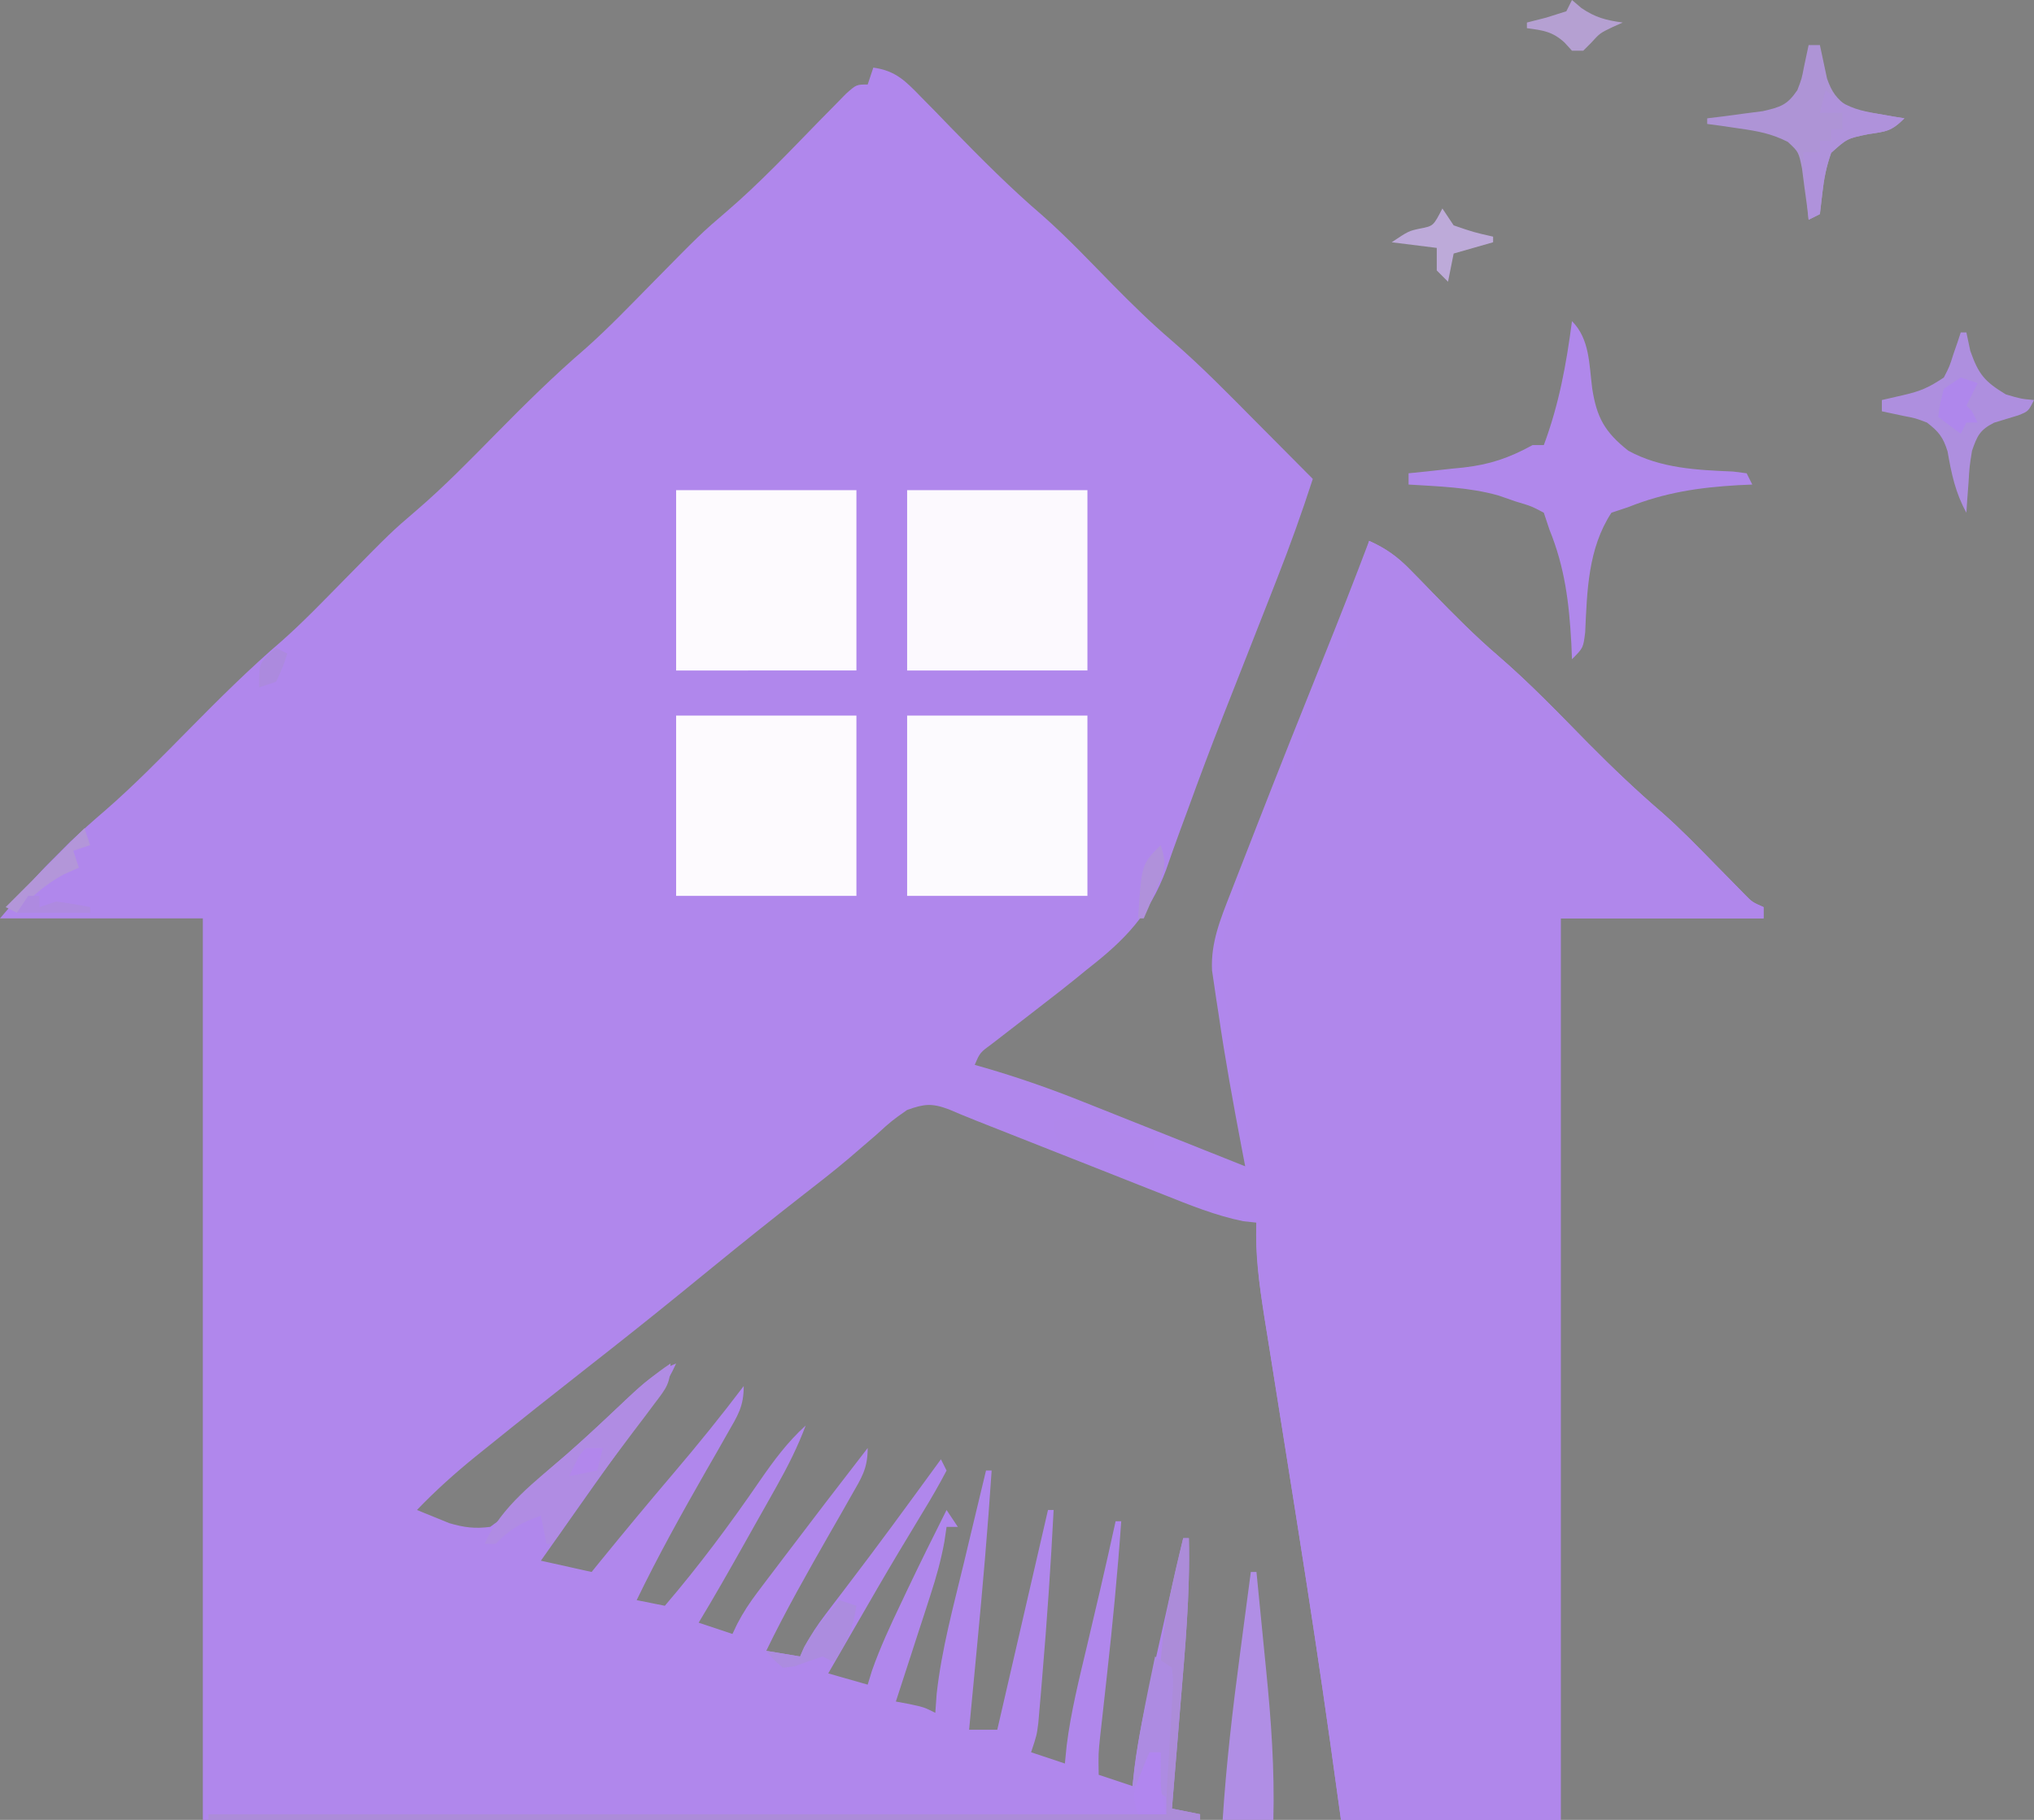<?xml version="1.0" encoding="UTF-8" standalone="no"?>
<svg
   version="1.1"
   width="361"
   height="323"
   id="svg169"
   xmlns="http://www.w3.org/2000/svg"
   xmlns:svg="http://www.w3.org/2000/svg">
  <rect width="100%" height="100%" fill="#808080" stroke="none"/>
  <defs
     id="defs169" />
  <path
     d="m -239.295,-242.12 c 124.08,0 248.16,0 376,0 0,0.33 0,0.66 0,1 -0.914,0.095 -1.827,0.19 -2.769,0.288 -37.578,3.96 -72.257,11.496 -108.03,23.63 -3.445,1.164 -6.898,2.304 -10.355,3.43 -1.955,0.69 -3.828,1.495 -5.721,2.339 -3.125,1.312 -3.125,1.312 -6.125,1.312 0,0.66 0,1.32 0,2 -3.465,0.495 -3.465,0.495 -7,1 0,0.66 0,1.32 0,2 -0.632,0.28 -1.263,0.559 -1.914,0.848 -37.595,16.848 -71.124,40.621 -101.27,68.559 -2.678,2.466 -5.398,4.875 -8.129,7.281 -3.647,3.269 -6.897,6.684 -10.051,10.426 -1.593,1.836 -3.262,3.513 -5.012,5.199 -3.73,3.672 -6.975,7.676 -10.25,11.754 -2.346,2.898 -4.763,5.726 -7.188,8.559 -15.166,18.194 -27.44,38.678 -38.997,59.281 -0.957,1.683 -1.952,3.344 -2.96,4.997 -1.519,2.589 -2.364,5.233 -3.23,8.098 -0.66,0 -1.32,0 -2,0 -0.117,0.706 -0.235,1.413 -0.355,2.141 -0.691,3.064 -1.724,5.723 -2.957,8.609 -0.409,0.964 -0.817,1.928 -1.238,2.922 -0.773,1.776 -1.551,3.55 -2.355,5.312 -7.733,17.002 -13.342,34.98 -18.094,53.017 -0.284,1.072 -0.284,1.072 -0.573,2.165 -1.036,3.951 -2.018,7.912 -2.959,11.887 -0.469,1.954 -0.964,3.9 -1.46,5.847 -2.434,9.874 -3.901,19.838 -5.195,29.914 -0.167,1.299 -0.334,2.598 -0.506,3.936 -7.393,59.717 -0.376,119.332 18.693,176.252 0.291,0.869 0.581,1.738 0.88,2.633 0.905,2.688 1.822,5.372 2.745,8.055 0.277,0.814 0.554,1.627 0.84,2.466 1.579,4.517 3.408,8.739 5.607,12.987 1.353,2.712 2.386,5.516 3.428,8.36 2.821,7.458 6.036,14.065 10.547,20.641 0.953,1.859 0.953,1.859 0.953,5.859 0.66,0 1.32,0 2,0 0.51,1.018 1.021,2.037 1.547,3.086 12.264,24.051 28.717,45.636 46.453,65.914 0.63,0.73 1.261,1.459 1.91,2.211 1.684,1.941 3.385,3.866 5.09,5.789 0.615,0.708 1.23,1.415 1.863,2.145 4.879,5.54 9.99,10.814 15.199,16.043 0.661,0.665 1.321,1.33 2.002,2.016 4.482,4.469 9.14,8.669 13.936,12.797 1.06,0.937 2.119,1.876 3.176,2.816 19.653,17.3 41.563,32.344 64.917,44.199 2.074,1.071 4.122,2.182 6.169,3.301 56.923,30.949 120.536,46.046 185.113,46.059 1.525,0.003 1.525,0.003 3.081,0.006 18.328,-0.004 36.574,-1.092 54.669,-4.131 1.019,-0.168 2.039,-0.337 3.089,-0.51 61.693,-10.491 121.398,-34.264 171.786,-71.74 1.516,-1.104 1.516,-1.104 3.062,-2.23 7.606,-5.596 14.797,-11.6 21.938,-17.77 0.718,-0.616 1.436,-1.232 2.176,-1.867 12.315,-10.657 24.247,-21.729 34.824,-34.133 0.848,-0.959 1.696,-1.918 2.57,-2.906 32.725,-37.174 57.282,-80.787 74.43,-127.094 0.573,-1.53 0.573,-1.53 1.157,-3.091 5.352,-14.399 9.485,-28.923 12.843,-43.909 0.342,-1.512 0.342,-1.512 0.691,-3.054 3.614,-16.213 5.719,-32.423 7.309,-48.946 0.083,-0.737 0.166,-1.473 0.251,-2.232 0.666,-6.089 0.922,-12.101 0.952,-18.225 0.007,-0.973 0.014,-1.946 0.021,-2.949 0.017,-3.136 0.024,-6.271 0.026,-9.407 10e-4,-1.073 0.002,-2.146 0.003,-3.252 -0.011,-17.192 -0.777,-33.905 -3.253,-50.936 -0.145,-1.06 -0.289,-2.121 -0.438,-3.213 -4.281,-31.193 -12.744,-61.455 -24.437,-90.662 -0.345,-0.863 -0.69,-1.726 -1.046,-2.615 -2.805,-6.95 -5.865,-13.739 -9.079,-20.511 -0.799,-1.726 -1.591,-3.455 -2.375,-5.188 -0.317,-0.695 -0.634,-1.39 -0.961,-2.105 -0.664,-1.707 -0.664,-1.707 -0.664,-3.707 -0.66,0 -1.32,0 -2,0 -0.474,-1.155 -0.949,-2.31 -1.438,-3.5 -12.614,-28.047 -32.102,-53.714 -52.562,-76.5 -0.484,-0.542 -0.968,-1.084 -1.467,-1.642 -6.225,-6.944 -12.704,-13.624 -19.283,-20.233 -0.697,-0.702 -1.394,-1.403 -2.112,-2.126 -7.918,-7.893 -16.436,-14.99 -25.138,-21.999 -0.523,-0.423 -1.047,-0.846 -1.586,-1.282 -18.242,-14.702 -37.981,-29.522 -59.227,-39.593 -3.133,-1.53 -6.05,-3.267 -9,-5.125 -4.385,-2.686 -8.761,-4.463 -13.645,-6.043 -2.748,-1.034 -5.036,-2.438 -7.543,-3.957 -2.084,-0.83 -2.084,-0.83 -4.188,-1.438 -4.075,-1.296 -8.012,-2.809 -11.973,-4.415 -0.937,-0.379 -1.874,-0.757 -2.839,-1.147 -1.383,-0.559 -1.383,-0.559 -2.794,-1.13 -8.605,-3.398 -17.319,-6.203 -26.206,-8.745 -0.748,-0.214 -1.496,-0.428 -2.266,-0.648 -28.845,-8.175 -57.852,-12.539 -87.734,-14.477 0,-0.33 0,-0.66 0,-1 124.41,0 248.82,0 377,0 0,263.01 0,526.02 0,797 -263.67,0 -527.34,0 -799,0 0,-263.01 0,-526.02 0,-797 z"
     fill="#fefefe"
     id="path2" />
  <path
     d="m 275.768,-225.995 c 0.867,0.254 1.734,0.507 2.627,0.768 8.785,2.592 17.368,5.335 25.774,9.004 4.257,1.851 8.627,3.389 12.996,4.951 3.797,1.39 7.11,3.03 10.541,5.152 1.569,0.66 3.153,1.285 4.75,1.875 4.255,1.654 8.142,3.627 12.094,5.902 2.628,1.49 5.318,2.821 8.039,4.133 19.511,10.044 38.448,22.87 55.117,37.09 1.852,1.503 3.706,3.003 5.562,4.5 4.402,3.599 8.659,7.328 12.855,11.164 1.423,1.287 2.853,2.568 4.309,3.818 5.705,4.9 11.031,10.128 16.336,15.456 1.289,1.283 1.289,1.283 2.604,2.592 4.987,4.995 9.755,10.1 14.334,15.471 0.857,0.976 1.714,1.952 2.598,2.957 15.22,17.632 27.931,36.899 39.965,56.793 0.513,0.846 1.026,1.692 1.555,2.564 5.882,9.827 5.882,9.827 5.882,14.686 0.66,0 1.32,0 2,0 1.374,3.011 2.743,6.025 4.109,9.039 0.637,1.402 1.275,2.803 1.914,4.203 15.509,33.987 26.874,68.965 32.727,105.945 0.199,1.245 0.397,2.489 0.602,3.771 2.765,18.299 3.986,36.499 3.909,55 -0.011,3.04 -10e-6,6.079 0.013,9.119 0.013,17.462 -1.13,34.81 -4.023,52.047 -0.167,1.014 -0.334,2.029 -0.506,3.074 -2.953,17.41 -6.246,34.94 -12.019,51.659 -0.845,2.497 -1.636,5.009 -2.428,7.524 -16.033,50.381 -42.396,97.837 -77.297,137.617 -0.598,0.697 -1.196,1.395 -1.812,2.113 -11.225,13.033 -23.035,25.783 -36.188,36.887 -0.966,0.831 -1.931,1.663 -2.926,2.52 -38.664,33.199 -83.203,58.159 -131.074,75.48 -1.206,0.444 -1.206,0.444 -2.437,0.897 -39.063,14.284 -81.533,20.533 -123.004,20.364 -3.123,-0.011 -6.246,-1e-5 -9.369,0.013 -18.523,0.014 -36.651,-1.622 -54.939,-4.523 -0.675,-0.107 -1.349,-0.213 -2.044,-0.323 -30.273,-4.832 -60.062,-13.223 -88.206,-25.427 -0.828,-0.356 -1.656,-0.711 -2.509,-1.078 -11.093,-4.79 -21.837,-10.049 -32.445,-15.828 -1.997,-1.068 -4.011,-2.089 -6.038,-3.098 -17.383,-8.731 -33.788,-19.901 -49.008,-31.996 -0.901,-0.71 -1.802,-1.421 -2.73,-2.152 -5.975,-4.795 -11.647,-9.855 -17.25,-15.074 -2.229,-2.071 -4.511,-4.066 -6.816,-6.051 -4.619,-4.026 -8.945,-8.318 -13.266,-12.66 -1.146,-1.14 -1.146,-1.14 -2.314,-2.303 -4.748,-4.757 -9.256,-9.653 -13.623,-14.76 -0.846,-0.964 -1.691,-1.928 -2.562,-2.922 -7.688,-8.92 -14.743,-18.273 -21.722,-27.754 -1.479,-2.003 -2.973,-3.994 -4.474,-5.98 -5.122,-6.864 -9.536,-14.043 -13.805,-21.469 -0.526,-0.914 -1.051,-1.828 -1.593,-2.769 -4.037,-7.159 -4.037,-7.159 -4.845,-11.106 -0.66,0 -1.32,0 -2,0 -0.588,-1.454 -0.588,-1.454 -1.188,-2.938 -1.224,-2.873 -2.625,-5.548 -4.188,-8.25 -3.056,-5.399 -5.311,-11.066 -7.625,-16.812 -0.852,-2.043 -1.706,-4.084 -2.562,-6.125 -5.819,-13.984 -10.964,-28.071 -15.375,-42.562 -0.22,-0.721 -0.439,-1.443 -0.666,-2.186 -3.908,-12.909 -7.054,-25.836 -9.397,-39.126 -0.145,-0.794 -0.29,-1.587 -0.439,-2.405 -0.841,-4.654 -1.567,-9.315 -2.205,-14.001 -0.246,-1.789 -0.503,-3.576 -0.771,-5.362 -4.966,-33.774 -4.46,-69.48 0.415,-103.231 0.155,-1.081 0.31,-2.162 0.47,-3.275 1.026,-6.938 2.209,-13.837 3.53,-20.725 0.226,-1.188 0.226,-1.188 0.456,-2.401 5.744,-29.54 14.985,-63.667 30.544,-89.599 0.696,-2.191 0.696,-2.191 1,-4 0.66,0 1.32,0 2,0 0.197,-1.084 0.394,-2.168 0.598,-3.285 1.499,-5.959 4.697,-10.928 7.84,-16.152 0.63,-1.06 1.259,-2.121 1.908,-3.213 11.556,-19.349 23.985,-38.195 38.655,-55.349 0.495,-0.584 0.99,-1.168 1.5,-1.769 5.942,-7.001 11.926,-13.849 18.52,-20.25 1.959,-1.959 3.753,-3.993 5.543,-6.105 2.812,-3.267 5.807,-6.062 9.094,-8.844 2.334,-2.023 4.583,-4.121 6.83,-6.24 6.647,-6.251 13.584,-11.964 20.835,-17.498 1.564,-1.205 3.105,-2.44 4.644,-3.677 20.256,-16.13 43.265,-30.265 66.91,-40.867 1.11,-0.503 1.11,-0.503 2.242,-1.016 1.883,-0.734 1.883,-0.734 3.883,-0.734 0,-0.66 0,-1.32 0,-2 3.465,-0.495 3.465,-0.495 7,-1 0,-0.66 0,-1.32 0,-2 0.825,-0.291 1.65,-0.583 2.5,-0.883 1.155,-0.41 2.31,-0.82 3.5,-1.242 0.633,-0.224 1.266,-0.449 1.918,-0.68 3.897,-1.39 7.764,-2.839 11.621,-4.337 10.095,-3.896 20.406,-6.99 30.78,-10.052 2.327,-0.699 4.638,-1.429 6.947,-2.184 13.281,-4.278 26.965,-6.52 40.734,-8.621 1.953,-0.301 1.953,-0.301 3.945,-0.607 56.959,-8.553 115.014,-3.404 170.117,12.732 z M 48.99,-219.853 c -2.769,0.888 -5.554,1.712 -8.343,2.534 -1.054,0.312 -2.108,0.624 -3.193,0.946 -2.097,0.62 -4.196,1.234 -6.297,1.843 -0.952,0.284 -1.904,0.568 -2.885,0.86 -0.857,0.251 -1.713,0.502 -2.595,0.76 -2.159,0.612 -2.159,0.612 -2.971,2.79 -2.763,0.992 -5.509,1.89 -8.312,2.75 -7.654,2.451 -14.587,5.47 -21.688,9.25 -1.802,0.871 -3.605,1.742 -5.409,2.609 -32.763,15.895 -62.404,37.82 -89.251,62.274 -1.555,1.407 -3.126,2.798 -4.711,4.172 -4.278,3.708 -8.108,7.5 -11.758,11.824 -2.144,2.43 -4.426,4.671 -6.746,6.934 -5.135,5.089 -9.652,10.516 -14.125,16.188 -0.85,1.059 -1.7,2.118 -2.551,3.176 -12.426,15.532 -23.506,31.593 -33.449,48.824 -0.401,0.692 -0.802,1.384 -1.216,2.097 -2.289,3.952 -4.544,7.923 -6.784,11.903 -0.492,0.861 -0.985,1.722 -1.492,2.609 -2.479,4.371 -4.584,8.74 -6.508,13.391 -1.196,2.659 -2.408,5.31 -3.621,7.961 -0.455,1.003 -0.91,2.006 -1.379,3.039 -0.451,0.951 -0.451,0.951 -0.911,1.921 -2.929,6.32 -5.034,12.806 -7.089,19.454 -1.89,6.069 -3.777,12.109 -6.027,18.055 -2.333,6.32 -3.94,12.781 -5.535,19.32 -0.291,1.16 -0.581,2.32 -0.881,3.516 -3.61,14.6 -6.109,28.99 -7.682,43.922 -0.253,2.355 -0.507,4.709 -0.765,7.064 -0.158,1.448 -0.313,2.896 -0.464,4.344 -0.539,5.001 -0.539,5.001 -1.162,7.355 -0.509,2.154 -0.631,4.064 -0.661,6.275 -0.013,0.833 -0.025,1.666 -0.038,2.525 -0.008,0.902 -0.015,1.805 -0.023,2.734 -0.01,0.951 -0.019,1.903 -0.029,2.883 -0.41,50.772 6.98,96.989 21.955,145.394 0.202,0.659 0.405,1.318 0.613,1.996 1.29,4.135 2.805,8.05 4.664,11.957 1.813,4.003 3.271,8.148 4.789,12.27 1.194,2.889 2.636,5.344 4.246,8.016 1.018,2.326 2.017,4.659 3,7 13.188,27.881 30.031,53.495 50,77 0.896,1.07 1.792,2.141 2.688,3.211 13.042,15.49 26.889,30.64 42.313,43.789 1.04,0.914 2.079,1.83 3.117,2.746 7.414,6.504 15.043,12.43 23.15,18.041 1.715,1.201 3.406,2.429 5.092,3.67 8.584,6.297 17.51,11.892 26.648,17.349 1.735,1.039 3.46,2.094 5.184,3.151 1.297,0.795 1.297,0.795 2.621,1.605 0.708,0.434 1.415,0.869 2.145,1.316 3.403,1.867 6.13,3.121 10.043,3.121 0,0.66 0,1.32 0,2 0.785,0.315 1.57,0.629 2.379,0.953 1.576,0.642 1.576,0.642 3.184,1.297 1.033,0.418 2.065,0.835 3.129,1.266 2.967,1.331 5.696,2.867 8.498,4.507 3.041,1.641 6.247,2.762 9.498,3.915 4.848,1.763 9.636,3.583 14.375,5.625 6.85,2.883 13.845,5.234 20.938,7.438 0.748,0.233 1.497,0.467 2.268,0.707 22.096,6.802 44.772,11.608 67.732,14.293 0.793,0.103 1.587,0.206 2.404,0.312 42.912,5.48 87.453,1.745 129.596,-7.312 0.846,-0.176 1.692,-0.352 2.563,-0.533 65.528,-13.856 128.563,-49.45 177.011,-95.143 2.056,-1.909 4.183,-3.735 6.301,-5.574 10.685,-9.587 20.233,-20.507 29.125,-31.75 0.94,-1.15 1.881,-2.298 2.824,-3.445 7.245,-8.857 13.853,-18.022 20.176,-27.555 0.382,-0.57 0.764,-1.14 1.158,-1.728 19.042,-28.462 33.369,-59.105 44.842,-91.272 0.6,-1.635 1.2,-3.271 1.801,-4.906 4.211,-11.75 6.883,-23.86 9.531,-36.042 0.59,-2.692 1.203,-5.376 1.829,-8.06 9.309,-40.715 10.442,-86.787 3.84,-127.992 -0.199,-1.302 -0.397,-2.605 -0.602,-3.946 -5.746,-37.442 -16.078,-73.959 -32.648,-108.116 -0.882,-1.823 -1.762,-3.648 -2.641,-5.473 -0.382,-0.788 -0.764,-1.575 -1.157,-2.387 -0.952,-2.078 -0.952,-2.078 -1.952,-5.078 -0.66,0 -1.32,0 -2,0 -0.309,-1.155 -0.619,-2.31 -0.938,-3.5 -7.216,-21.317 -23.408,-40.932 -37.062,-58.5 -0.728,-0.942 -1.457,-1.885 -2.207,-2.855 -3.949,-5.024 -8.108,-9.814 -12.422,-14.527 -1.907,-2.105 -3.767,-4.236 -5.621,-6.387 -3.884,-4.448 -8.002,-8.63 -12.188,-12.793 -0.712,-0.716 -1.424,-1.432 -2.158,-2.17 -4.638,-4.629 -9.429,-9.006 -14.404,-13.268 -1.129,-0.985 -2.258,-1.971 -3.387,-2.957 -20.7,-17.959 -43.101,-33.033 -66.613,-47.043 -0.91,-0.557 -1.82,-1.114 -2.758,-1.688 -2.271,-1.33 -4.594,-2.295 -7.023,-3.297 -2.985,-1.367 -5.837,-2.943 -8.719,-4.516 -6.968,-3.785 -13.977,-6.693 -21.43,-9.354 -2.861,-1.068 -5.64,-2.244 -8.437,-3.466 -7.369,-3.085 -14.926,-5.402 -22.57,-7.68 -0.724,-0.218 -1.448,-0.435 -2.193,-0.659 -11.104,-3.333 -22.23,-6.388 -33.567,-8.835 -2.268,-0.498 -4.522,-1.037 -6.778,-1.584 -14.328,-3.377 -28.882,-4.655 -43.523,-5.922 -1.209,-0.11 -1.209,-0.11 -2.443,-0.223 -4.849,-0.43 -9.692,-0.658 -14.557,-0.777 -1.074,-0.027 -2.148,-0.054 -3.254,-0.083 -42.058,-0.893 -85.377,3.041 -125.461,16.35 z"
     fill="#141414"
     id="path4" />
  <path
     d="m -89.295,252.88 c 1.32,0 2.64,0 4,0 0.34,0.741 0.681,1.482 1.031,2.246 0.762,1.655 1.524,3.31 2.293,4.962 1.482,3.183 2.934,6.374 4.328,9.597 10.53,23.916 25.997,45.701 43.945,64.617 1.738,1.865 3.362,3.721 4.969,5.691 2.009,2.383 3.926,4.342 6.309,6.324 2.604,2.173 5.002,4.449 7.363,6.879 3.754,3.783 7.814,6.994 12.074,10.184 0.751,0.567 1.501,1.134 2.274,1.718 5.387,4.052 10.786,8.068 16.413,11.782 1.328,0.878 1.328,0.878 2.684,1.773 7.152,4.557 14.555,8.548 22.066,12.477 0.97,0.507 1.941,1.015 2.94,1.538 8.661,4.48 17.401,8.371 26.56,11.712 0.831,0.303 1.661,0.607 2.517,0.919 14.945,5.409 30.337,10.186 46.233,11.581 0.66,0.33 1.32,0.66 2,1 13.066,1.812 26.087,2.321 39.264,2.261 2.801,-0.011 5.601,0 8.402,0.013 15.006,0.012 30.045,-0.819 44.771,-3.898 0.8,-0.166 1.601,-0.332 2.425,-0.504 33.083,-7.176 66.199,-19.38 94.137,-38.871 0.655,-0.456 1.311,-0.912 1.986,-1.382 18.398,-12.866 36.679,-27.207 51.014,-44.618 0.791,-0.892 1.583,-1.784 2.398,-2.703 8.087,-9.163 14.905,-19.089 21.602,-29.297 0.388,-0.587 0.776,-1.175 1.175,-1.78 9.024,-13.775 17.043,-28.79 22.825,-44.22 1.32,0 2.64,0 4,0 -0.669,4.38 -2.215,8.227 -4,12.25 -0.308,0.695 -0.615,1.391 -0.932,2.107 -5.935,13.189 -12.921,25.698 -21.068,37.643 -0.393,0.578 -0.786,1.157 -1.191,1.753 -6.081,8.887 -12.715,17.153 -19.809,25.247 -0.704,0.816 -1.408,1.632 -2.133,2.473 -10.319,11.751 -21.426,23.032 -33.867,32.527 -1.176,0.928 -2.352,1.856 -3.527,2.785 -21.475,16.751 -45.932,29.85 -71.473,39.215 -1.025,0.441 -1.025,0.441 -2.07,0.891 -12.265,5.239 -25.348,8.119 -38.367,10.797 -0.962,0.202 -1.925,0.405 -2.916,0.613 -16.62,3.297 -33.243,4.079 -50.146,4.012 -1.437,-0.003 -1.437,-0.003 -2.902,-0.006 -52.237,-0.166 -105.759,-14.367 -148.598,-45.306 -1.121,-0.777 -2.244,-1.551 -3.367,-2.324 -7.708,-5.345 -14.95,-11.083 -22.011,-17.259 -1.162,-1.015 -2.329,-2.023 -3.5,-3.027 -4.931,-4.252 -9.595,-8.711 -14.185,-13.327 -0.668,-0.665 -1.337,-1.329 -2.025,-2.014 -6.78,-6.793 -12.995,-13.912 -18.725,-21.611 -0.513,-0.688 -1.026,-1.375 -1.554,-2.084 -5.14,-6.95 -9.981,-14.07 -14.634,-21.354 -0.566,-0.878 -0.566,-0.878 -1.143,-1.774 -19.857,-31.046 -19.857,-31.046 -19.857,-42.226 z"
     fill="#191919"
     id="path7" />
  <path
     d="m 226.705,-110.12 c 1.512,0.412 3.025,0.821 4.539,1.227 12.818,3.497 25.151,7.783 37.461,12.773 0.715,0.285 1.43,0.569 2.167,0.862 11.575,4.637 22.181,10.689 32.834,17.138 1.528,0.911 1.528,0.911 3.086,1.84 38.363,23.559 68.662,56.962 91.852,95.16 0.366,0.599 0.731,1.198 1.108,1.815 2.363,3.955 4.223,7.93 5.954,12.185 -1.65,0 -3.3,0 -5,0 -0.424,-0.811 -0.848,-1.622 -1.285,-2.457 -9.846,-18.588 -21.781,-35.791 -35.715,-51.543 -0.736,-0.847 -1.472,-1.694 -2.23,-2.566 -9.448,-10.721 -19.475,-20.663 -30.77,-29.434 -1.005,-0.799 -2.011,-1.598 -3.047,-2.422 -8.015,-6.325 -16.363,-12.064 -24.953,-17.578 -0.861,-0.554 -1.722,-1.109 -2.609,-1.68 -13.678,-8.491 -28.408,-14.568 -43.391,-20.32 0,-0.66 0,-1.32 0,-2 -0.935,-0.097 -1.869,-0.193 -2.832,-0.293 -5.127,-0.734 -9.94,-2.435 -14.855,-4.02 -10.684,-3.329 -21.275,-5.87 -32.312,-7.688 -1.282,-0.224 -1.282,-0.224 -2.589,-0.453 -13.672,-2.332 -27.2,-2.814 -41.036,-2.797 -0.808,6.9e-4 -1.617,0.001 -2.45,0.002 -14.64,0.041 -28.89,0.768 -43.3,3.56 -1.177,0.224 -2.354,0.449 -3.566,0.68 -19.278,3.735 -38.138,8.86 -56.059,17.008 -1.2,0.543 -1.2,0.543 -2.424,1.097 -38.821,17.686 -75.725,43.436 -101.576,77.903 -0.418,0.547 -0.835,1.093 -1.266,1.656 -10.466,13.714 -19.321,28.304 -27.734,43.344 -1.32,0 -2.64,0 -4,0 4.091,-20.36 24.386,-42.744 38,-58 0.695,-0.788 0.695,-0.788 1.404,-1.591 11.966,-13.513 25.103,-25.652 39.596,-36.409 0.636,-0.476 1.272,-0.953 1.927,-1.444 18.936,-14.097 39.642,-25.339 61.51,-34.181 1.125,-0.464 2.249,-0.928 3.408,-1.406 48.415,-19.689 109.646,-24.946 160.154,-9.969 z"
     fill="#1a1a1a"
     id="path8" />
  <g
     id="g169"
     transform="translate(419.391,-140.893)">
    <g
       id="g170"
       transform="translate(-657.391,-96.107)">
      <path
         d="M 0,0 C 3.971,0.545 5.741,2.404 8.484,5.227 9.764,6.528 9.764,6.528 11.07,7.855 11.955,8.769 12.839,9.683 13.75,10.625 c 5.284,5.417 10.545,10.73 16.298,15.65 4.418,3.904 8.468,8.205 12.597,12.409 3.308,3.344 6.625,6.604 10.199,9.664 5.325,4.582 10.214,9.603 15.156,14.59 0.975,0.98 1.95,1.96 2.926,2.939 C 73.286,68.249 75.644,70.623 78,73 c -1.953,6.033 -4.085,11.963 -6.406,17.863 -0.321,0.822 -0.642,1.644 -0.973,2.492 -1.756,4.494 -3.524,8.983 -5.293,13.471 -0.727,1.846 -1.453,3.691 -2.179,5.537 -0.358,0.91 -0.717,1.821 -1.086,2.759 -2.144,5.469 -4.211,10.96 -6.211,16.483 -0.471,1.278 -0.943,2.556 -1.416,3.833 -0.843,2.29 -1.663,4.588 -2.457,6.895 C 48.989,150.345 44.697,154.794 38,160 c -0.672,0.549 -1.344,1.097 -2.037,1.663 -1.739,1.411 -3.5,2.786 -5.275,4.15 -1.163,0.902 -2.326,1.805 -3.488,2.707 -2.015,1.564 -4.034,3.123 -6.055,4.68 C 18.923,174.822 18.923,174.822 18,177 c 0.614,0.175 1.228,0.35 1.861,0.531 5.942,1.733 11.686,3.741 17.428,6.044 1.244,0.493 1.244,0.493 2.513,0.996 2.609,1.035 5.216,2.076 7.823,3.117 1.785,0.709 3.57,1.418 5.355,2.127 C 57.322,191.539 61.662,193.268 66,195 65.804,193.975 65.607,192.95 65.405,191.893 63.882,183.885 62.419,175.882 61.25,167.812 c -0.138,-0.888 -0.276,-1.775 -0.418,-2.689 -0.125,-0.859 -0.25,-1.718 -0.379,-2.604 -0.112,-0.752 -0.224,-1.504 -0.339,-2.278 -0.25,-4.911 1.496,-9.114 3.257,-13.632 0.238,-0.613 0.476,-1.227 0.721,-1.859 0.778,-2.002 1.561,-4.001 2.345,-6 0.543,-1.392 1.085,-2.785 1.627,-4.177 3.816,-9.784 7.698,-19.542 11.614,-29.286 C 82.521,98.216 85.307,91.129 88,84 c 3.03,1.352 5.085,2.855 7.391,5.23 0.942,0.958 0.942,0.958 1.902,1.936 0.969,1.001 0.969,1.001 1.957,2.021 3.771,3.875 7.534,7.684 11.641,11.207 5.66,4.873 10.808,10.259 16.043,15.578 4.253,4.294 8.57,8.403 13.155,12.339 3.247,2.869 6.257,5.968 9.286,9.063 1.214,1.239 2.43,2.476 3.648,3.711 0.788,0.805 0.788,0.805 1.591,1.626 1.376,1.4 1.376,1.4 3.385,2.288 0,0.66 0,1.32 0,2 -11.88,0 -23.76,0 -36,0 0,52.8 0,105.6 0,160 -12.87,0 -25.74,0 -39,0 -0.619,-4.455 -1.238,-8.91 -1.875,-13.5 -1.776,-12.628 -3.694,-25.232 -5.684,-37.828 -0.227,-1.442 -0.455,-2.884 -0.682,-4.326 -1.032,-6.538 -2.068,-13.076 -3.115,-19.612 -0.443,-2.768 -0.881,-5.537 -1.319,-8.307 -0.306,-1.924 -0.617,-3.848 -0.928,-5.771 C 68.512,216.045 67.731,210.684 68,205 c -1.161,-0.125 -1.161,-0.125 -2.345,-0.252 -4.951,-1.013 -9.441,-2.846 -14.127,-4.713 -1.001,-0.393 -2.001,-0.787 -3.032,-1.192 -3.188,-1.255 -6.373,-2.518 -9.558,-3.781 -2.146,-0.846 -4.293,-1.692 -6.439,-2.537 C 16.788,186.335 16.788,186.335 13.361,184.877 10.356,183.761 9.013,183.929 6,185 c -2.722,1.909 -2.722,1.909 -5.438,4.375 -1.065,0.92 -2.131,1.838 -3.199,2.754 -0.552,0.476 -1.104,0.952 -1.673,1.442 -2.751,2.327 -5.594,4.532 -8.44,6.742 -5.215,4.067 -10.373,8.197 -15.5,12.375 -0.681,0.555 -1.363,1.11 -2.065,1.682 -1.309,1.067 -2.619,2.134 -3.928,3.201 -5.495,4.471 -11.043,8.874 -16.622,13.239 -5.934,4.646 -11.835,9.33 -17.698,14.065 -0.667,0.535 -1.333,1.07 -2.02,1.622 -3.691,2.993 -7.124,6.077 -10.417,9.503 1.825,0.743 1.825,0.743 3.688,1.5 0.684,0.278 1.369,0.557 2.074,0.844 2.625,0.77 4.517,1.005 7.238,0.656 2.048,-1.48 2.048,-1.48 3.812,-3.562 2.538,-2.703 5.056,-5.279 7.875,-7.688 2.577,-2.208 5.092,-4.464 7.566,-6.785 0.576,-0.539 1.152,-1.078 1.745,-1.634 1.148,-1.078 2.292,-2.159 3.433,-3.244 C -40.878,233.567 -38.448,231.381 -35,230 c -1.674,3.717 -3.987,6.907 -6.375,10.188 -0.891,1.235 -1.782,2.471 -2.672,3.707 -0.474,0.657 -0.947,1.314 -1.436,1.991 -2.737,3.814 -5.439,7.653 -8.143,11.49 -0.533,0.756 -1.066,1.511 -1.615,2.29 -1.254,1.778 -2.507,3.557 -3.76,5.335 2.97,0.66 5.94,1.32 9,2 0.522,-0.643 1.044,-1.286 1.582,-1.949 4.295,-5.273 8.633,-10.499 13.043,-15.676 4.27,-5.017 8.397,-10.121 12.375,-15.375 0,3.681 -1.063,5.227 -2.887,8.41 -0.609,1.073 -1.218,2.146 -1.846,3.252 -0.968,1.683 -0.968,1.683 -1.955,3.4 -4.316,7.552 -8.529,15.102 -12.312,22.938 1.65,0.33 3.3,0.66 5,1 6.072,-7.099 11.556,-14.461 16.837,-22.16 2.489,-3.6 4.905,-6.876 8.163,-9.84 -1.425,3.795 -3.165,7.25 -5.152,10.781 -0.612,1.089 -1.223,2.179 -1.854,3.301 -0.637,1.128 -1.275,2.256 -1.932,3.418 -0.634,1.128 -1.267,2.256 -1.92,3.418 C -25.518,266.646 -28.19,271.358 -31,276 c 1.98,0.66 3.96,1.32 6,2 0.279,-0.589 0.558,-1.178 0.846,-1.785 1.073,-2.06 2.225,-3.8 3.623,-5.648 0.484,-0.643 0.969,-1.286 1.468,-1.949 0.516,-0.678 1.032,-1.356 1.563,-2.055 0.529,-0.7 1.058,-1.4 1.603,-2.121 C -10.971,257.931 -5.997,251.456 -1,245 c 0,3.7 -1.09,5.279 -2.922,8.48 -0.614,1.082 -1.227,2.164 -1.859,3.279 -0.975,1.697 -0.975,1.697 -1.969,3.428 -3.916,6.865 -7.809,13.695 -11.25,20.812 1.98,0.33 3.96,0.66 6,1 0.28,-0.591 0.56,-1.181 0.848,-1.79 1.063,-2.039 2.195,-3.75 3.586,-5.573 0.479,-0.633 0.958,-1.266 1.452,-1.918 0.512,-0.67 1.024,-1.341 1.552,-2.031 1.078,-1.423 2.154,-2.846 3.23,-4.27 0.824,-1.09 0.824,-1.09 1.666,-2.202 C 2.003,260.666 4.628,257.085 7.25,253.5 7.728,252.847 8.205,252.195 8.697,251.522 9.799,250.015 10.9,248.508 12,247 c 0.33,0.66 0.66,1.32 1,2 -1.341,2.556 -2.741,4.982 -4.25,7.438 -0.92,1.528 -1.839,3.057 -2.758,4.586 -0.486,0.805 -0.973,1.611 -1.474,2.44 -2.597,4.338 -5.118,8.719 -7.644,13.099 -0.94,1.626 -1.88,3.253 -2.82,4.879 C -6.63,282.628 -7.315,283.814 -8,285 c 2.31,0.66 4.62,1.32 7,2 0.25,-0.817 0.5,-1.635 0.758,-2.477 C 1.207,280.413 2.995,276.553 4.875,272.625 5.214,271.908 5.553,271.192 5.902,270.453 8.205,265.603 10.586,260.796 13,256 c 0.99,1.485 0.99,1.485 2,3 -0.66,0 -1.32,0 -2,0 -0.127,0.865 -0.254,1.73 -0.385,2.622 -0.596,3.27 -1.437,6.274 -2.463,9.433 -0.358,1.109 -0.715,2.217 -1.084,3.359 -0.373,1.142 -0.746,2.284 -1.131,3.461 -0.377,1.165 -0.754,2.331 -1.143,3.531 C 5.867,284.272 4.935,287.137 4,290 c 0.784,0.144 1.567,0.289 2.375,0.438 C 9,291 9,291 11,292 c 0.081,-1.123 0.162,-2.246 0.246,-3.402 0.872,-7.85 2.966,-15.496 4.816,-23.16 0.381,-1.597 0.762,-3.194 1.143,-4.791 C 18.131,256.763 19.064,252.881 20,249 c 0.33,0 0.66,0 1,0 -0.684,10.311 -1.579,20.59 -2.562,30.875 -0.14,1.478 -0.28,2.956 -0.42,4.434 C 17.68,287.873 17.341,291.436 17,295 c 1.65,0 3.3,0 5,0 2.97,-12.87 5.94,-25.74 9,-39 0.33,0 0.66,0 1,0 -0.5,9.806 -1.169,19.591 -2,29.375 -0.124,1.506 -0.124,1.506 -0.251,3.043 -0.082,0.942 -0.164,1.884 -0.249,2.855 -0.072,0.84 -0.144,1.679 -0.219,2.544 C 29,296 29,296 28,299 c 1.98,0.66 3.96,1.32 6,2 0.104,-1.053 0.209,-2.106 0.316,-3.191 0.753,-6.011 2.224,-11.859 3.621,-17.746 0.53,-2.259 1.06,-4.518 1.59,-6.777 0.251,-1.067 0.502,-2.134 0.761,-3.234 C 41.224,266.041 42.117,262.022 43,258 c 0.33,0 0.66,0 1,0 -0.647,9.214 -1.539,18.383 -2.562,27.562 -0.274,2.459 -0.546,4.919 -0.816,7.379 -0.119,1.069 -0.239,2.139 -0.362,3.24 C 39.939,299.192 39.939,299.192 40,303 c 1.98,0.66 3.96,1.32 6,2 0.116,-1.089 0.232,-2.179 0.352,-3.301 0.673,-5.369 1.846,-10.609 3.023,-15.887 0.223,-1.011 0.445,-2.021 0.675,-3.063 C 51.654,275.489 53.292,268.237 55,261 c 0.33,0 0.66,0 1,0 0.247,9.926 -0.682,19.743 -1.5,29.625 -0.145,1.785 -0.289,3.57 -0.434,5.355 C 53.715,300.321 53.359,304.66 53,309 c 1.65,0.33 3.3,0.66 5,1 0,0.33 0,0.66 0,1 -58.41,0 -116.82,0 -177,0 0,-52.8 0,-105.6 0,-160 -11.88,0 -23.76,0 -36,0 6.829,-7.967 6.829,-7.967 10.375,-11.5 0.688,-0.691 1.377,-1.382 2.086,-2.094 2.018,-1.912 4.063,-3.724 6.172,-5.531 5.215,-4.532 10.019,-9.458 14.867,-14.375 5.364,-5.441 10.721,-10.777 16.525,-15.748 C -101.141,98.35 -97.592,94.653 -94,91 -85.578,82.434 -85.578,82.434 -81.062,78.562 -76.111,74.307 -71.579,69.649 -67,65 -61.818,59.74 -56.629,54.607 -51.023,49.801 -47.002,46.222 -43.275,42.335 -39.5,38.5 c 8.954,-9.098 8.954,-9.098 13.477,-12.973 5.841,-5.011 11.114,-10.611 16.484,-16.115 0.815,-0.826 1.629,-1.651 2.469,-2.502 C -6.336,6.159 -5.601,5.407 -4.844,4.633 -3,3 -3,3 -1,3 -0.67,2.01 -0.34,1.02 0,0 Z"
         fill="#b087ec"
         transform="translate(393,249)"
         id="path3" />
      <path
         d="M 0,0 C 3.03,1.352 5.085,2.855 7.391,5.23 8.018,5.869 8.646,6.508 9.293,7.166 9.939,7.833 10.585,8.5 11.25,9.188 c 3.771,3.875 7.534,7.684 11.641,11.207 5.66,4.873 10.808,10.259 16.043,15.578 4.253,4.294 8.57,8.403 13.155,12.339 3.247,2.869 6.257,5.968 9.286,9.063 1.214,1.239 2.43,2.476 3.648,3.711 0.525,0.537 1.05,1.073 1.591,1.626 C 67.991,64.113 67.991,64.113 70,65 c 0,0.66 0,1.32 0,2 -11.88,0 -23.76,0 -36,0 0,52.8 0,105.6 0,160 -12.87,0 -25.74,0 -39,0 -0.619,-4.455 -1.238,-8.91 -1.875,-13.5 -1.773,-12.617 -3.692,-25.209 -5.684,-37.793 -0.227,-1.44 -0.455,-2.879 -0.682,-4.319 -1.031,-6.525 -2.067,-13.05 -3.115,-19.572 -0.443,-2.764 -0.882,-5.529 -1.319,-8.294 -0.305,-1.918 -0.617,-3.835 -0.928,-5.752 C -19.549,131.768 -20.242,126.076 -20,120 c -0.534,-0.17 -1.067,-0.34 -1.617,-0.516 C -29.444,116.939 -36.93,114.242 -44,110 c -1.656,-0.382 -3.325,-0.714 -5,-1 -3.25,-0.812 -3.25,-0.812 -6,-2 -0.875,-2.125 -0.875,-2.125 -1,-4 5.339,-0.963 5.339,-0.963 8,-1 1.562,1.375 1.562,1.375 3,3 3.61,0.73 3.61,0.73 7,1 0,0.66 0,1.32 0,2 1.073,0.124 2.145,0.247 3.25,0.375 3.251,0.542 4.928,1.169 7.75,2.625 1.995,0.36 3.995,0.695 6,1 -0.306,-3.126 -0.621,-6.25 -0.938,-9.375 -0.131,-1.334 -0.131,-1.334 -0.264,-2.695 -0.131,-1.276 -0.131,-1.276 -0.264,-2.578 -0.079,-0.786 -0.157,-1.571 -0.238,-2.38 C -22.907,92.929 -22.907,92.929 -24,91 c -0.395,-2.222 -0.742,-4.453 -1.062,-6.688 -0.177,-1.2 -0.353,-2.4 -0.535,-3.637 C -26.121,75.893 -26.534,71.601 -25,67 c 0.99,-0.495 0.99,-0.495 2,-1 0.376,-1.657 0.702,-3.327 1,-5 0.612,-1.845 1.259,-3.678 1.938,-5.5 0.339,-0.918 0.678,-1.836 1.027,-2.781 C -18.051,50.134 -17.036,47.564 -16,45 c 0.66,0 1.32,0 2,0 0.103,-1.052 0.206,-2.104 0.312,-3.188 C -13,38 -13,38 -11.562,35.625 -9.706,32.506 -9.174,29.689 -8.473,26.16 -7.921,23.639 -7.061,21.35 -6,19 c 0.66,0 1.32,0 2,0 0.103,-1.093 0.206,-2.186 0.312,-3.312 C -3.031,10.31 -1.516,5.188 0,0 Z"
         fill="#b087eb"
         transform="translate(481,333)"
         id="path5" />
      <path
         d="m 0,0 c 10.56,0 21.12,0 32,0 0,10.56 0,21.12 0,32 C 21.44,32 10.88,32 0,32 0,21.44 0,10.88 0,0 Z"
         fill="#fcfafe"
         id="path10"
         transform="translate(399,364)" />
      <path
         d="m 0,0 c 10.56,0 21.12,0 32,0 0,10.56 0,21.12 0,32 C 21.44,32 10.88,32 0,32 0,21.44 0,10.88 0,0 Z"
         fill="#fdfafe"
         transform="translate(358,364)"
         id="path11" />
      <path
         d="m 0,0 c 10.56,0 21.12,0 32,0 0,10.56 0,21.12 0,32 C 21.44,32 10.88,32 0,32 0,21.44 0,10.88 0,0 Z"
         fill="#fcf9fe"
         transform="translate(399,324)"
         id="path12" />
      <path
         d="m 0,0 c 10.56,0 21.12,0 32,0 0,10.56 0,21.12 0,32 C 21.44,32 10.88,32 0,32 0,21.44 0,10.88 0,0 Z"
         fill="#fdfafe"
         transform="translate(358,324)"
         id="path13" />
      <path
         d="M 0,0 C 3.161,3.161 3.034,7.662 3.592,11.971 4.403,17.1 5.783,19.66 10,23 15.745,26.131 22.177,26.424 28.594,26.691 29.388,26.793 30.182,26.895 31,27 c 0.495,0.99 0.495,0.99 1,2 -1.251,0.056 -1.251,0.056 -2.527,0.113 C 22.49,29.521 16.494,30.414 10,33 9.01,33.33 8.02,33.66 7,34 2.84,40.362 2.682,47.865 2.344,55.207 2,58 2,58 0,60 -0.037,59.094 -0.075,58.188 -0.113,57.254 -0.505,50.003 -1.266,43.731 -4,37 -4.33,36.01 -4.66,35.02 -5,34 -7.199,32.835 -7.199,32.835 -10,32 -11.516,31.474 -11.516,31.474 -13.062,30.938 -18.241,29.476 -23.655,29.334 -29,29 c 0,-0.66 0,-1.32 0,-2 1.085,-0.11 2.171,-0.219 3.289,-0.332 1.445,-0.16 2.891,-0.32 4.336,-0.48 1.069,-0.105 1.069,-0.105 2.16,-0.213 C -14.556,25.44 -11.166,24.283 -7,22 c 0.66,0 1.32,0 2,0 2.704,-7.252 3.993,-14.337 5,-22 z"
         fill="#b088eb"
         transform="translate(517,294)"
         id="path16" />
      <path
         d="M 0,0 C 0.33,0 0.66,0 1,0 1.247,9.926 0.318,19.743 -0.5,29.625 -0.645,31.41 -0.789,33.195 -0.934,34.98 -1.285,39.321 -1.641,43.66 -2,48 c 1.65,0.33 3.3,0.66 5,1 0,0.33 0,0.66 0,1 -58.08,0 -116.16,0 -176,0 0,-0.33 0,-0.66 0,-1 56.1,0 112.2,0 170,0 0,-8.58 0,-17.16 0,-26 -0.33,-0.33 -0.66,-0.66 -1,-1 0.502,-7.526 2.203,-14.689 4,-22 z"
         fill="#ac8cd9"
         transform="translate(448,510)"
         id="path34" />
      <path
         d="m 0,0 c 0.33,0 0.66,0 1,0 0.435,4.337 0.862,8.674 1.282,13.013 0.143,1.47 0.289,2.94 0.437,4.41 C 3.61,26.311 4.232,35.053 4,44 c -2.97,0 -5.94,0 -9,0 0.633,-9.834 1.762,-19.551 3.062,-29.312 0.188,-1.434 0.377,-2.868 0.564,-4.303 C -0.919,6.923 -0.461,3.461 0,0 Z"
         fill="#b08ee5"
         transform="translate(460,516)"
         id="path40" />
      <path
         d="M 0,0 C 0.66,0 1.32,0 2,0 2.423,1.986 2.846,3.971 3.27,5.957 4.144,8.402 4.923,9.442 7,11 c 2.494,0.788 2.494,0.788 5.188,1.188 0.901,0.159 1.802,0.317 2.73,0.48 C 15.605,12.778 16.292,12.887 17,13 14.663,15.337 13.742,15.337 10.562,15.812 6.827,16.586 6.827,16.586 4,19.125 3.128,21.631 2.732,23.641 2.438,26.25 2.293,27.488 2.149,28.725 2,30 1.34,30.33 0.68,30.66 0,31 -0.098,30.169 -0.196,29.337 -0.297,28.48 -0.446,27.394 -0.596,26.307 -0.75,25.188 -0.889,24.109 -1.028,23.03 -1.172,21.918 -1.768,18.973 -1.768,18.973 -3.688,17.188 -6.544,15.721 -9.074,15.261 -12.25,14.812 -13.328,14.654 -14.405,14.495 -15.516,14.332 -16.335,14.222 -17.155,14.113 -18,14 c 0,-0.33 0,-0.66 0,-1 0.904,-0.11 1.807,-0.219 2.738,-0.332 1.179,-0.159 2.359,-0.317 3.574,-0.48 1.758,-0.226 1.758,-0.226 3.551,-0.457 C -4.947,10.988 -3.819,10.655 -2,8 -1.222,5.967 -1.222,5.967 -0.812,3.812 -0.544,2.554 -0.276,1.296 0,0 Z"
         fill="#ae94d6"
         transform="translate(559,245)"
         id="path42" />
      <path
         d="M 0,0 C 0,3.566 -0.709,4.311 -2.816,7.098 -3.413,7.895 -4.01,8.693 -4.624,9.514 -5.264,10.355 -5.904,11.196 -6.562,12.062 c -1.287,1.715 -2.574,3.432 -3.859,5.148 -0.619,0.825 -1.239,1.649 -1.877,2.499 -2.619,3.525 -5.104,7.133 -7.564,10.771 C -20.238,30.982 -20.614,31.483 -21,32 c -0.33,0 -0.66,0 -1,0 -0.33,-1.65 -0.66,-3.3 -1,-5 -3.433,1.206 -5.504,2.385 -8,5 -0.66,0 -1.32,0 -2,0 3.006,-6.697 9.15,-11.197 14.613,-15.898 3.705,-3.262 7.305,-6.639 10.907,-10.014 C -5.067,3.84 -2.75,1.834 0,0 Z"
         fill="#b08ce3"
         transform="translate(357,479)"
         id="path43" />
      <path
         d="M 0,0 C 0.33,0 0.66,0 1,0 1.34,1.609 1.34,1.609 1.688,3.25 3.158,7.452 4.241,8.727 8,11 c 2.685,0.789 2.685,0.789 5,1 -1,2 -1,2 -2.777,2.711 C 8.786,15.152 7.349,15.59 5.91,16.023 3.383,17.315 2.926,18.337 2,21 1.547,23.815 1.547,23.815 1.375,26.75 1.3,27.735 1.225,28.72 1.148,29.734 1.099,30.482 1.05,31.23 1,32 -0.961,28.428 -1.648,25.102 -2.34,21.121 -3.123,18.603 -3.914,17.596 -6,16 -8.033,15.222 -8.033,15.222 -10.188,14.812 -11.446,14.544 -12.704,14.276 -14,14 c 0,-0.66 0,-1.32 0,-2 1.258,-0.289 2.516,-0.578 3.812,-0.875 C -7.146,10.427 -5.693,9.796 -3,8 -1.998,6.052 -1.998,6.052 -1.312,3.875 -1.061,3.151 -0.81,2.426 -0.551,1.68 -0.369,1.125 -0.187,0.571 0,0 Z"
         fill="#ae8fdf"
         transform="translate(586,296)"
         id="path45" />
      <path
         d="M 0,0 C 0.99,0.66 1.98,1.32 3,2 3.249,4.338 3.249,4.338 3.074,7.227 3.019,8.258 2.965,9.289 2.908,10.352 2.835,11.432 2.763,12.512 2.688,13.625 2.626,14.713 2.565,15.801 2.502,16.922 2.348,19.616 2.18,22.308 2,25 1.01,24.34 0.02,23.68 -1,23 c 0.66,0 1.32,0 2,0 0,-1.98 0,-3.96 0,-6 -2.784,1.392 -2.979,3.156 -4,6 -0.33,0 -0.66,0 -1,0 0.793,-7.768 2.419,-15.363 4,-23 z"
         fill="#ad8be2"
         transform="translate(443,531)"
         id="path67" />
      <path
         d="M 0,0 C 0.552,0.471 1.103,0.941 1.672,1.426 4.267,3.18 6.181,3.663 9.25,4.188 10.142,4.346 11.034,4.505 11.953,4.668 12.629,4.778 13.304,4.887 14,5 11.663,7.337 10.742,7.337 7.562,7.812 3.827,8.586 3.827,8.586 1,11.125 0.128,13.631 -0.268,15.641 -0.562,18.25 -0.707,19.488 -0.851,20.725 -1,22 c -0.66,0.33 -1.32,0.66 -2,1 -0.33,-3.96 -0.66,-7.92 -1,-12 0.99,0 1.98,0 3,0 0,-0.66 0,-1.32 0,-2 0.66,0 1.32,0 2,0 C 1,8.34 1,7.68 1,7 1.66,7 2.32,7 3,7 3,6.01 3,5.02 3,4 1.68,4 0.36,4 -1,4 -0.67,2.68 -0.34,1.36 0,0 Z"
         fill="#af92db"
         transform="translate(562,253)"
         id="path69" />
      <path
         d="m 0,0 c 0.99,0.33 1.98,0.66 3,1 -0.565,3.958 -1.809,6.666 -4,10 -0.66,-0.33 -1.32,-0.66 -2,-1 -1.675,0.558 -3.347,1.13 -5,1.75 -0.66,0.083 -1.32,0.165 -2,0.25 -1.75,-1.438 -1.75,-1.438 -3,-3 2.97,0.495 2.97,0.495 6,1 C -6.773,9.464 -6.546,8.928 -6.312,8.375 -4.566,5.215 -2.36,2.732 0,0 Z"
         fill="#ac8cdf"
         transform="translate(387,521)"
         id="path76" />
      <path
         d="M 0,0 C 0.66,0.99 1.32,1.98 2,3 5.557,4.219 5.557,4.219 9,5 9,5.33 9,5.66 9,6 6.69,6.66 4.38,7.32 2,8 1.67,9.65 1.34,11.3 1,13 0.34,12.34 -0.32,11.68 -1,11 -1,9.68 -1,8.36 -1,7 -3.64,6.67 -6.28,6.34 -9,6 -6,4 -6,4 -3.938,3.562 -1.609,3.112 -1.609,3.112 0,0 Z"
         fill="#bdaad9"
         transform="translate(494,274)"
         id="path84" />
      <path
         d="M 0,0 C 0.557,0.474 1.114,0.949 1.688,1.438 4.183,3.124 6.045,3.59 9,4 8.402,4.268 7.804,4.536 7.188,4.812 4.957,5.889 4.957,5.889 3.375,7.625 2.921,8.079 2.467,8.533 2,9 1.34,9 0.68,9 0,9 -0.433,8.526 -0.866,8.051 -1.312,7.562 -3.447,5.586 -5.163,5.383 -8,5 -8,4.67 -8,4.34 -8,4 -6.866,3.711 -5.731,3.422 -4.562,3.125 -3.387,2.754 -2.211,2.382 -1,2 -0.67,1.34 -0.34,0.68 0,0 Z"
         fill="#b5a0d2"
         transform="translate(517,237)"
         id="path91" />
      <path
         d="M 0,0 C 0.66,0 1.32,0 2,0 1.979,1.073 1.959,2.145 1.938,3.25 1.986,6.148 2.132,8.286 3,11 1.35,11 -0.3,11 -2,11 -3.136,7.591 -2.867,6.997 -1.562,3.812 -1.131,2.739 -1.131,2.739 -0.691,1.645 -0.463,1.102 -0.235,0.559 0,0 Z"
         fill="#b186ef"
         transform="translate(442,548)"
         id="path97" />
      <path
         d="M 0,0 C 0.33,0.99 0.66,1.98 1,3 0.01,3.33 -0.98,3.66 -2,4 -1.67,4.99 -1.34,5.98 -1,7 -1.887,7.392 -2.774,7.784 -3.688,8.188 -7.121,10.066 -9.365,12.133 -12,15 -12.66,14.67 -13.32,14.34 -14,14 -9.38,9.38 -4.76,4.76 0,0 Z"
         fill="#b396d9"
         transform="translate(253,384)"
         id="path100" />
      <path
         d="M 0,0 C 0.99,0.33 1.98,0.66 3,1 2.34,2.32 1.68,3.64 1,5 1.33,5.33 1.66,5.66 2,6 2.33,6.66 2.66,7.32 3,8 2.34,8 1.68,8 1,8 0.67,8.66 0.34,9.32 0,10 -1.32,9.01 -2.64,8.02 -4,7 -3.688,4.625 -3.688,4.625 -3,2 -2.01,1.34 -1.02,0.68 0,0 Z"
         fill="#af87ec"
         transform="translate(586,304)"
         id="path101" />
      <path
         d="M 0,0 C 1.236,3.708 0.568,4.675 -0.938,8.188 -1.318,9.089 -1.698,9.99 -2.09,10.918 -2.54,11.949 -2.54,11.949 -3,13 -3.33,13 -3.66,13 -4,13 -3.405,3.405 -3.405,3.405 0,0 Z"
         fill="#b091db"
         transform="translate(444,387)"
         id="path137" />
      <path
         d="M 0,0 C 0.66,0.33 1.32,0.66 2,1 1.188,3.438 1.188,3.438 0,6 -0.99,6.33 -1.98,6.66 -3,7 -3,3 -3,3 -1.5,1.25 -1.005,0.838 -0.51,0.425 0,0 Z"
         fill="#ac8ade"
         transform="translate(287,352)"
         id="path146" />
      <path
         d="M 0,0 C 0.99,0 1.98,0 3,0 2.67,1.32 2.34,2.64 2,4 0.35,4.33 -1.3,4.66 -3,5 -1.125,1.125 -1.125,1.125 0,0 Z"
         fill="#b287ec"
         transform="translate(342,494)"
         id="path155" />
      <path
         d="M 0,0 C 0.66,0 1.32,0 2,0 2,0.66 2,1.32 2,2 2.99,1.67 3.98,1.34 5,1 7.009,1.276 9.012,1.602 11,2 11,2.33 11,2.66 11,3 6.71,3 2.42,3 -2,3 -1.34,2.01 -0.68,1.02 0,0 Z"
         fill="#ae8ae0"
         transform="translate(243,396)"
         id="path156" />
    </g>
  </g>
</svg>
